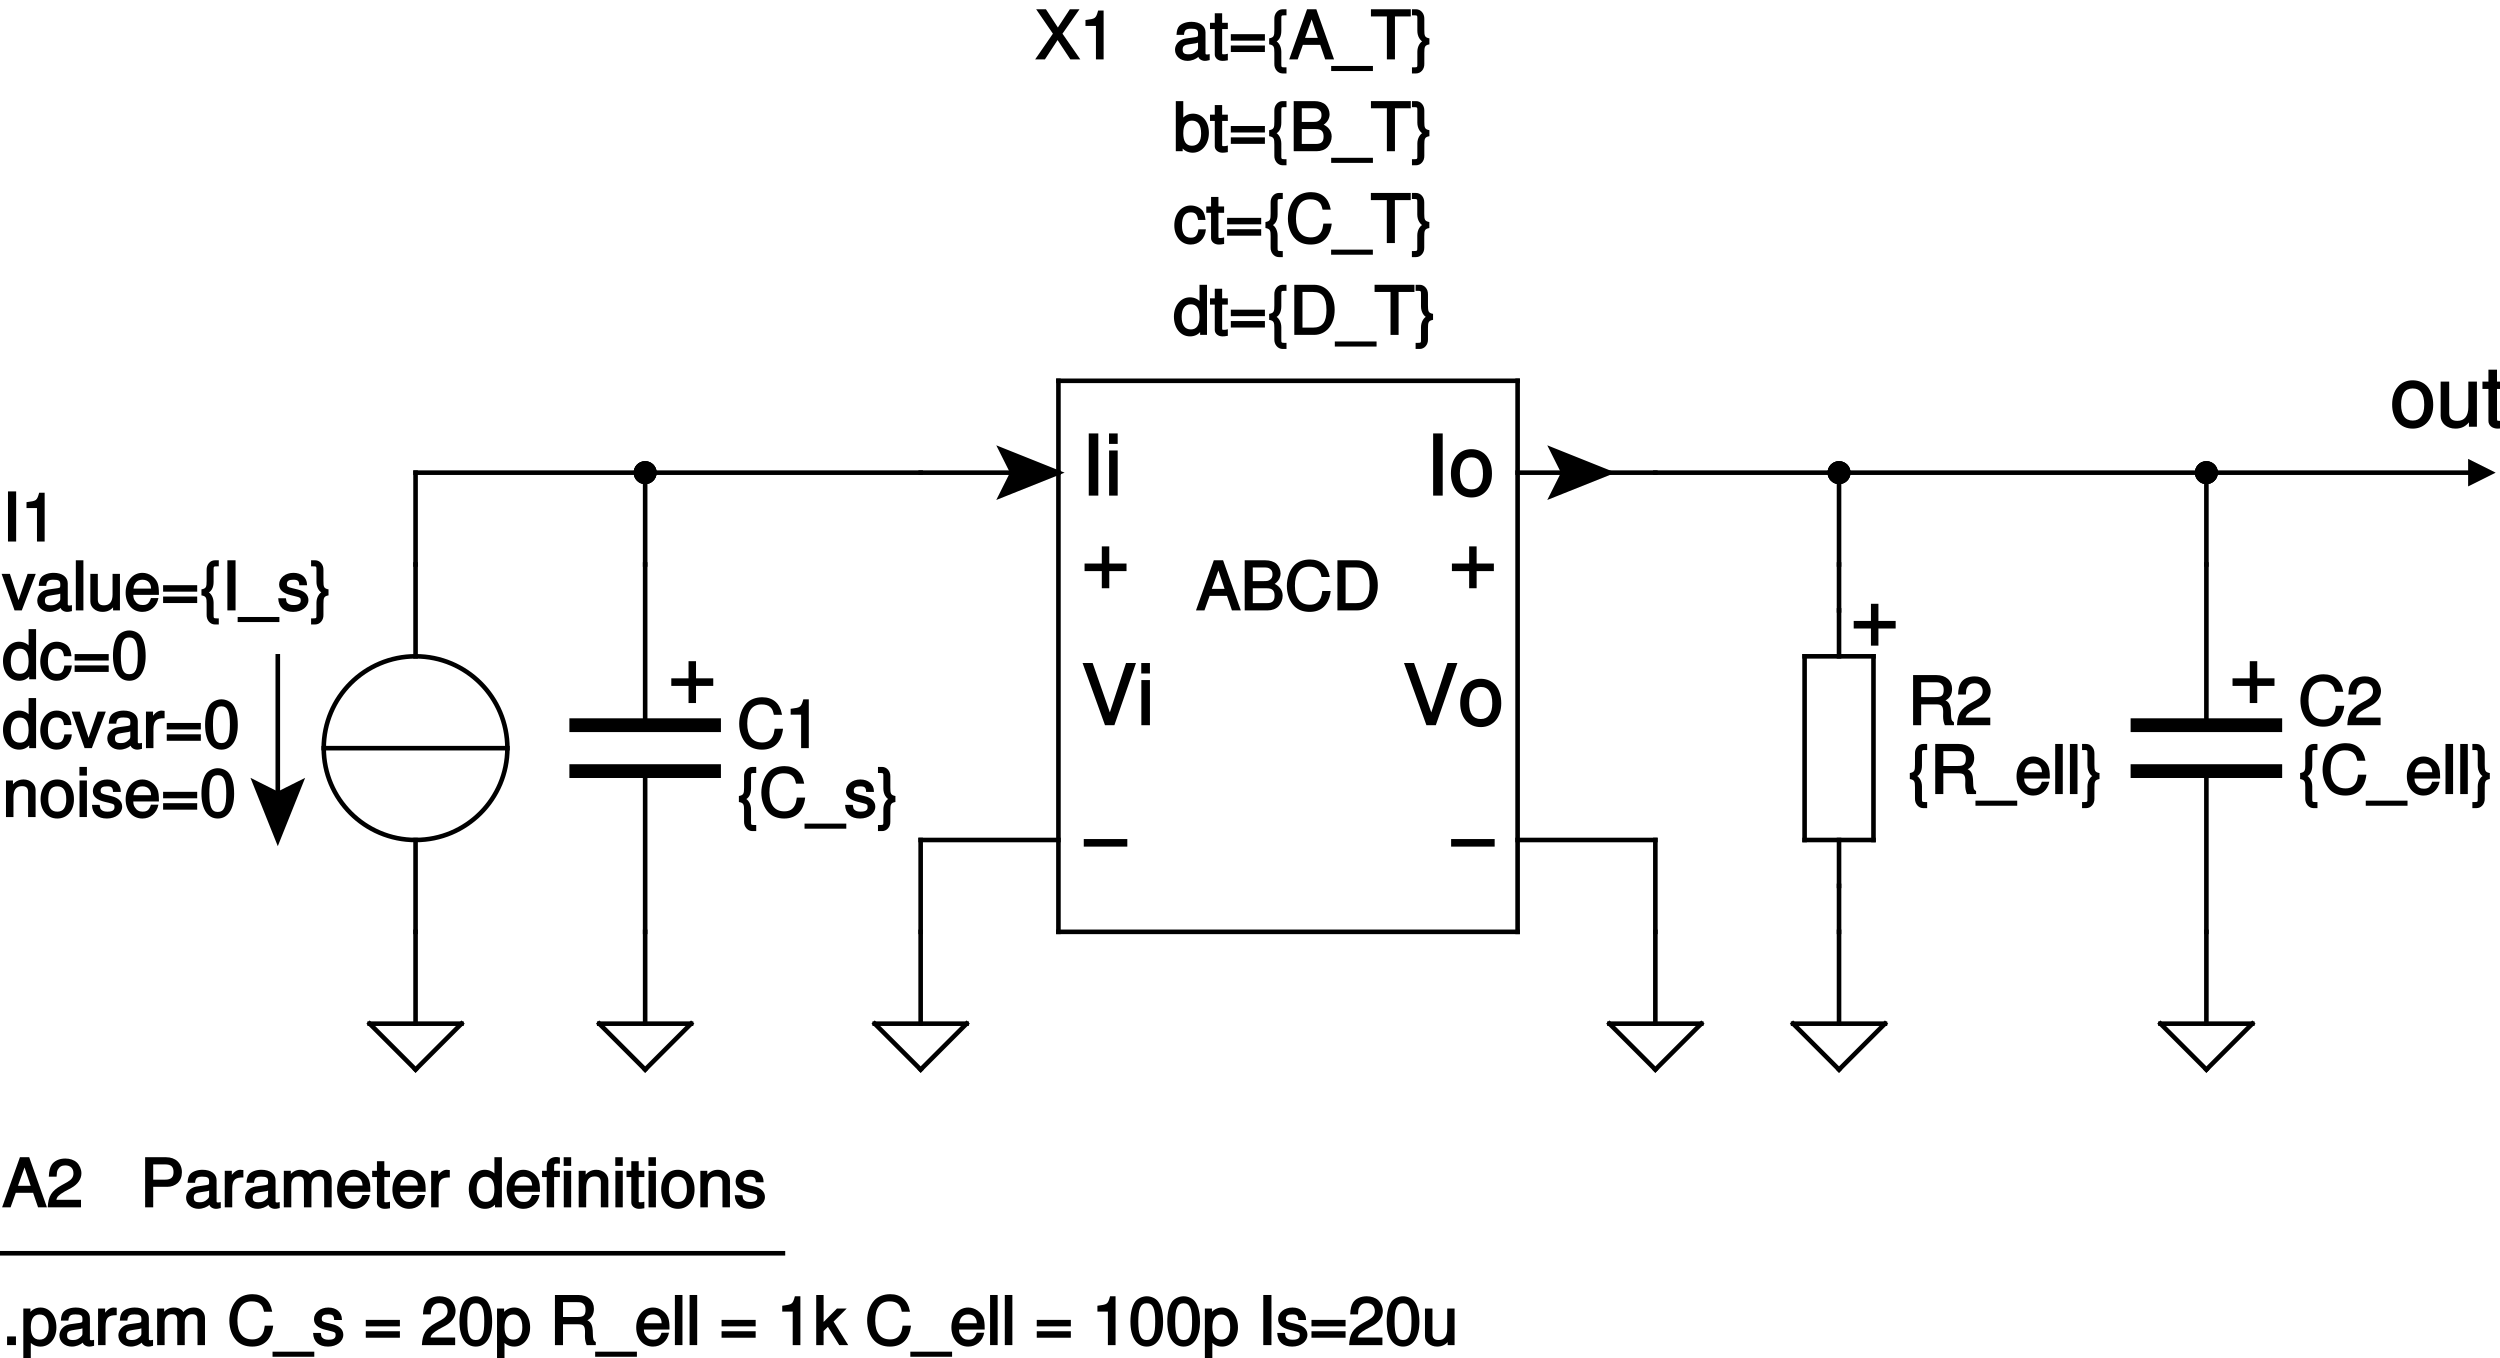 <?xml version="1.0" encoding="UTF-8"?>
<svg xmlns="http://www.w3.org/2000/svg" xmlns:xlink="http://www.w3.org/1999/xlink" width="392pt" height="213pt" viewBox="0 0 392 213" version="1.1">
<defs>
<g>
<symbol overflow="visible" id="glyph0-0">
<path style="stroke:none;" d=""/>
</symbol>
<symbol overflow="visible" id="glyph0-1">
<path style="stroke:none;" d="M 6.938 -3.75 L 4.375 -3.75 L 4.375 -6.438 L 3.203 -6.438 L 3.203 -3.75 L 0.5 -3.75 L 0.5 -2.562 L 3.203 -2.562 L 3.203 0.125 L 4.375 0.125 L 4.375 -2.562 L 7.078 -2.562 L 7.078 -3.75 Z M 6.938 -3.75 "/>
</symbol>
<symbol overflow="visible" id="glyph0-2">
<path style="stroke:none;" d="M 3.531 -7.281 C 1.609 -7.281 0.328 -5.766 0.328 -3.484 C 0.328 -1.188 1.609 0.297 3.547 0.297 C 5.469 0.297 6.766 -1.203 6.766 -3.438 C 6.766 -5.797 5.516 -7.281 3.531 -7.281 Z M 3.547 -6 C 4.766 -6 5.359 -5.141 5.359 -3.438 C 5.359 -1.828 4.75 -0.969 3.547 -0.969 C 2.344 -0.969 1.734 -1.828 1.734 -3.484 C 1.734 -5.141 2.344 -6 3.547 -6 Z M 3.547 -6 "/>
</symbol>
<symbol overflow="visible" id="glyph0-3">
<path style="stroke:none;" d="M 6.391 -0.125 L 6.391 -7.078 L 5.047 -7.078 L 5.047 -3.078 C 5.047 -1.688 4.453 -0.922 3.328 -0.922 C 2.469 -0.922 2.047 -1.297 2.047 -2.125 L 2.047 -7.078 L 0.703 -7.078 L 0.703 -1.688 C 0.703 -0.562 1.688 0.297 3.016 0.297 C 4.016 0.297 4.75 -0.094 5.375 -0.984 L 5.141 -1.078 L 5.141 0 L 6.391 0 Z M 6.391 -0.125 "/>
</symbol>
<symbol overflow="visible" id="glyph0-4">
<path style="stroke:none;" d="M 3.297 -7.078 L 2.312 -7.078 L 2.312 -8.953 L 0.969 -8.953 L 0.969 -7.078 L 0.031 -7.078 L 0.031 -5.922 L 0.969 -5.922 L 0.969 -0.906 C 0.969 -0.203 1.578 0.297 2.422 0.297 C 2.703 0.297 2.938 0.266 3.438 0.188 L 3.438 -1 C 3.141 -0.938 3 -0.922 2.781 -0.922 C 2.312 -0.922 2.312 -0.906 2.312 -1.391 L 2.312 -5.922 L 3.438 -5.922 L 3.438 -7.078 Z M 3.297 -7.078 "/>
</symbol>
<symbol overflow="visible" id="glyph0-5">
<path style="stroke:none;" d="M 7.078 -3.75 L 0.375 -3.75 L 0.375 -2.562 L 7.203 -2.562 L 7.203 -3.75 Z M 7.078 -3.75 "/>
</symbol>
<symbol overflow="visible" id="glyph0-6">
<path style="stroke:none;" d="M 5.219 -0.125 L 8.562 -9.75 L 7 -9.75 L 4.328 -1.594 L 4.609 -1.594 L 1.766 -9.75 L 0.188 -9.75 L 3.703 0 L 5.172 0 Z M 5.219 -0.125 "/>
</symbol>
<symbol overflow="visible" id="glyph0-7">
<path style="stroke:none;" d="M 1.953 -7.078 L 0.734 -7.078 L 0.734 0 L 2.078 0 L 2.078 -7.078 Z M 1.953 -9.75 L 0.719 -9.75 L 0.719 -8.109 L 2.078 -8.109 L 2.078 -9.75 Z M 1.953 -9.75 "/>
</symbol>
<symbol overflow="visible" id="glyph0-8">
<path style="stroke:none;" d="M 2.516 -9.75 L 1.156 -9.75 L 1.156 0 L 2.656 0 L 2.656 -9.75 Z M 2.516 -9.75 "/>
</symbol>
<symbol overflow="visible" id="glyph1-0">
<path style="stroke:none;" d=""/>
</symbol>
<symbol overflow="visible" id="glyph1-1">
<path style="stroke:none;" d="M 7.031 -5.375 C 6.734 -7.031 5.625 -7.984 3.969 -7.984 C 2.938 -7.984 2.016 -7.625 1.453 -7 C 0.766 -6.25 0.344 -5.062 0.344 -3.844 C 0.344 -2.594 0.766 -1.422 1.484 -0.688 C 2.078 -0.078 2.938 0.234 3.922 0.234 C 5.781 0.234 6.969 -0.891 7.219 -3.047 L 5.906 -3.047 C 5.812 -2.391 5.75 -2.141 5.594 -1.828 C 5.281 -1.203 4.75 -0.891 3.938 -0.891 C 2.422 -0.891 1.609 -1.953 1.609 -3.844 C 1.609 -5.797 2.375 -6.859 3.844 -6.859 C 4.469 -6.859 4.922 -6.719 5.234 -6.422 C 5.516 -6.156 5.625 -5.938 5.781 -5.234 L 7.062 -5.234 Z M 7.031 -5.375 "/>
</symbol>
<symbol overflow="visible" id="glyph1-2">
<path style="stroke:none;" d="M 2.547 -5.391 L 2.547 0 L 3.75 0 L 3.75 -7.656 L 2.891 -7.656 C 2.531 -6.391 2.484 -6.375 0.906 -6.172 L 0.906 -5.25 L 2.547 -5.25 Z M 2.547 -5.391 "/>
</symbol>
<symbol overflow="visible" id="glyph1-3">
<path style="stroke:none;" d="M 2.875 -7.859 L 2.391 -7.859 C 1.672 -7.859 1.078 -7.188 1.109 -6.344 L 1.109 -4.625 C 1.109 -3.688 1.047 -3.438 0.297 -3.297 L 0.297 -2.359 C 1.047 -2.219 1.109 -1.969 1.109 -1.047 L 1.109 0.688 C 1.078 1.531 1.672 2.203 2.391 2.203 L 3.016 2.203 L 3.016 1.25 L 2.719 1.25 C 2.203 1.234 2.203 1.234 2.203 0.703 L 2.203 -1.188 C 2.203 -2.047 1.766 -2.75 1.203 -2.969 L 1.203 -2.688 C 1.812 -2.906 2.203 -3.531 2.203 -4.469 L 2.203 -6.344 C 2.203 -6.891 2.203 -6.906 2.719 -6.906 L 3.016 -6.906 L 3.016 -7.859 Z M 2.875 -7.859 "/>
</symbol>
<symbol overflow="visible" id="glyph1-4">
<path style="stroke:none;" d="M 6.016 1.031 L -0.391 1.031 L -0.391 1.828 L 6.156 1.828 L 6.156 1.031 Z M 6.016 1.031 "/>
</symbol>
<symbol overflow="visible" id="glyph1-5">
<path style="stroke:none;" d="M 4.703 -4.062 C 4.688 -5.141 3.844 -5.891 2.578 -5.891 C 1.312 -5.891 0.328 -5.094 0.328 -4.078 C 0.328 -3.219 0.922 -2.688 2.219 -2.375 L 3.031 -2.172 C 3.625 -2.031 3.719 -1.953 3.719 -1.562 C 3.719 -1.047 3.359 -0.844 2.609 -0.844 C 2.141 -0.844 1.844 -0.938 1.625 -1.172 C 1.484 -1.328 1.469 -1.375 1.391 -1.906 L 0.188 -1.906 C 0.234 -0.5 1.109 0.234 2.531 0.234 C 3.906 0.234 4.922 -0.578 4.922 -1.625 C 4.922 -2.438 4.312 -3.031 3.234 -3.281 L 2.406 -3.484 C 1.703 -3.656 1.547 -3.734 1.547 -4.125 C 1.547 -4.625 1.844 -4.812 2.547 -4.812 C 3.25 -4.812 3.469 -4.641 3.484 -3.938 L 4.703 -3.938 Z M 4.703 -4.062 "/>
</symbol>
<symbol overflow="visible" id="glyph1-6">
<path style="stroke:none;" d="M 0.297 2.203 L 0.797 2.203 C 1.516 2.203 2.109 1.547 2.078 0.703 L 2.078 -1.031 C 2.078 -1.953 2.141 -2.219 2.875 -2.359 L 2.875 -3.297 C 2.141 -3.438 2.078 -3.688 2.078 -4.625 L 2.078 -6.344 C 2.109 -7.188 1.516 -7.859 0.797 -7.859 L 0.141 -7.859 L 0.141 -6.906 L 0.469 -6.906 C 0.984 -6.906 0.984 -6.891 0.984 -6.344 L 0.984 -4.469 C 0.984 -3.594 1.438 -2.906 1.984 -2.688 L 1.984 -2.969 C 1.438 -2.75 0.984 -2.062 0.984 -1.203 L 0.984 0.703 C 0.984 1.234 1 1.234 0.469 1.25 L 0.141 1.25 L 0.141 2.203 Z M 0.297 2.203 "/>
</symbol>
<symbol overflow="visible" id="glyph1-7">
<path style="stroke:none;" d="M 5.266 -1.188 L 1.547 -1.188 C 1.625 -1.641 1.922 -1.938 2.812 -2.469 L 3.859 -3.031 C 4.891 -3.594 5.469 -4.438 5.469 -5.344 C 5.469 -5.969 5.172 -6.641 4.734 -7.047 C 4.297 -7.438 3.656 -7.656 2.953 -7.656 C 2.016 -7.656 1.203 -7.297 0.797 -6.656 C 0.547 -6.266 0.391 -5.719 0.359 -4.812 L 1.578 -4.812 C 1.609 -5.453 1.641 -5.656 1.766 -5.906 C 2 -6.344 2.375 -6.578 2.922 -6.578 C 3.75 -6.578 4.219 -6.125 4.219 -5.328 C 4.219 -4.75 3.922 -4.344 3.266 -3.969 L 2.312 -3.438 C 0.766 -2.562 0.281 -1.766 0.188 0 L 5.406 0 L 5.406 -1.188 Z M 5.266 -1.188 "/>
</symbol>
<symbol overflow="visible" id="glyph1-8">
<path style="stroke:none;" d="M 5.484 -2.578 C 5.484 -3.406 5.422 -3.906 5.266 -4.312 C 4.906 -5.203 3.938 -5.891 2.906 -5.891 C 1.391 -5.891 0.266 -4.594 0.266 -2.781 C 0.266 -0.984 1.359 0.234 2.891 0.234 C 4.141 0.234 5.156 -0.609 5.406 -1.938 L 4.234 -1.938 C 3.953 -1.078 3.625 -0.844 2.922 -0.844 C 2.375 -0.844 2.016 -1.047 1.719 -1.516 C 1.516 -1.828 1.484 -2.031 1.469 -2.438 L 5.484 -2.438 Z M 1.484 -3.281 C 1.562 -4.281 2.031 -4.812 2.906 -4.812 C 3.781 -4.812 4.25 -4.25 4.25 -3.422 L 1.5 -3.422 Z M 1.484 -3.281 "/>
</symbol>
<symbol overflow="visible" id="glyph1-9">
<path style="stroke:none;" d="M 1.578 -7.859 L 0.547 -7.859 L 0.547 0 L 1.734 0 L 1.734 -7.859 Z M 1.578 -7.859 "/>
</symbol>
<symbol overflow="visible" id="glyph1-10">
<path style="stroke:none;" d="M 1.938 -3.266 L 4.438 -3.266 C 5.297 -3.266 5.531 -2.984 5.531 -2.062 L 5.516 -1.391 C 5.516 -0.906 5.594 -0.453 5.797 0 L 7.219 0 L 7.219 -0.453 C 6.812 -0.734 6.781 -0.891 6.75 -1.906 C 6.75 -3.156 6.406 -3.672 5.891 -3.891 C 6.531 -4.219 6.922 -4.812 6.922 -5.688 C 6.922 -7 5.969 -7.859 4.469 -7.859 L 0.812 -7.859 L 0.812 0 L 2.078 0 L 2.078 -3.266 Z M 2.078 -4.25 L 2.078 -6.734 L 4.281 -6.734 C 4.812 -6.734 5.016 -6.688 5.25 -6.484 C 5.516 -6.266 5.609 -6.016 5.609 -5.562 C 5.609 -4.656 5.312 -4.406 4.281 -4.406 L 2.078 -4.406 Z M 2.078 -4.25 "/>
</symbol>
<symbol overflow="visible" id="glyph1-11">
<path style="stroke:none;" d="M 1.922 -3.219 L 4.297 -3.219 C 4.891 -3.219 5.469 -3.438 5.875 -3.797 C 6.328 -4.219 6.562 -4.797 6.562 -5.5 C 6.562 -6.922 5.578 -7.859 4.078 -7.859 L 0.797 -7.859 L 0.797 0 L 2.062 0 L 2.062 -3.219 Z M 2.062 -4.203 L 2.062 -6.734 L 3.938 -6.734 C 4.859 -6.734 5.25 -6.375 5.25 -5.531 C 5.25 -4.703 4.859 -4.344 3.938 -4.344 L 2.062 -4.344 Z M 2.062 -4.203 "/>
</symbol>
<symbol overflow="visible" id="glyph1-12">
<path style="stroke:none;" d="M 5.562 -0.797 C 5.469 -0.766 5.438 -0.766 5.375 -0.766 C 5.078 -0.766 5.062 -0.781 5.062 -1.047 L 5.062 -4.25 C 5.062 -5.219 4.203 -5.891 2.859 -5.891 C 2.062 -5.891 1.312 -5.625 0.938 -5.219 C 0.688 -4.938 0.547 -4.531 0.516 -3.844 L 1.688 -3.844 C 1.766 -4.641 2.016 -4.812 2.828 -4.812 C 3.625 -4.812 3.891 -4.656 3.891 -4.125 L 3.891 -3.906 C 3.875 -3.531 3.844 -3.531 3.141 -3.438 C 1.922 -3.281 1.734 -3.25 1.391 -3.109 C 0.766 -2.844 0.281 -2.219 0.281 -1.516 C 0.281 -0.516 1.125 0.234 2.234 0.234 C 2.906 0.234 3.562 -0.047 3.953 -0.391 C 3.984 -0.141 4.406 0.234 4.969 0.234 C 5.156 0.234 5.281 0.219 5.719 0.109 L 5.719 -0.828 Z M 3.891 -1.859 C 3.891 -1.562 3.844 -1.484 3.594 -1.25 C 3.234 -0.922 2.922 -0.797 2.422 -0.797 C 1.734 -0.797 1.484 -0.984 1.484 -1.531 C 1.484 -2.109 1.719 -2.266 2.656 -2.391 C 3.578 -2.516 3.75 -2.562 3.891 -2.625 Z M 3.891 -1.859 "/>
</symbol>
<symbol overflow="visible" id="glyph1-13">
<path style="stroke:none;" d="M 0.562 -5.594 L 0.562 0 L 1.734 0 L 1.734 -2.969 C 1.75 -4.281 2.141 -4.719 3.484 -4.688 L 3.484 -5.844 C 3.188 -5.875 3.109 -5.891 3 -5.891 C 2.453 -5.891 1.906 -5.516 1.406 -4.703 L 1.672 -4.594 L 1.672 -5.734 L 0.562 -5.734 Z M 0.562 -5.594 "/>
</symbol>
<symbol overflow="visible" id="glyph1-14">
<path style="stroke:none;" d="M 0.578 -5.594 L 0.578 0 L 1.75 0 L 1.75 -3.562 C 1.75 -4.344 2.172 -4.844 2.875 -4.844 C 3.531 -4.844 3.734 -4.594 3.734 -3.891 L 3.734 0 L 4.906 0 L 4.906 -3.562 C 4.906 -4.344 5.344 -4.844 6.047 -4.844 C 6.688 -4.844 6.906 -4.578 6.906 -3.891 L 6.906 0 L 8.078 0 L 8.078 -4.219 C 8.078 -5.203 7.375 -5.891 6.344 -5.891 C 5.625 -5.891 5.062 -5.625 4.688 -5.172 C 4.453 -5.594 3.906 -5.891 3.203 -5.891 C 2.484 -5.891 1.875 -5.578 1.422 -4.922 L 1.672 -4.812 L 1.672 -5.734 L 0.578 -5.734 Z M 0.578 -5.594 "/>
</symbol>
<symbol overflow="visible" id="glyph1-15">
<path style="stroke:none;" d="M 2.641 -5.734 L 1.891 -5.734 L 1.891 -7.234 L 0.734 -7.234 L 0.734 -5.734 L -0.016 -5.734 L -0.016 -4.75 L 0.734 -4.75 L 0.734 -0.766 C 0.734 -0.203 1.266 0.234 1.938 0.234 C 2.172 0.234 2.359 0.219 2.781 0.141 L 2.781 -0.891 C 2.516 -0.812 2.406 -0.797 2.234 -0.797 C 1.859 -0.797 1.891 -0.766 1.891 -1.141 L 1.891 -4.75 L 2.781 -4.75 L 2.781 -5.734 Z M 2.641 -5.734 "/>
</symbol>
<symbol overflow="visible" id="glyph1-16">
<path style="stroke:none;" d=""/>
</symbol>
<symbol overflow="visible" id="glyph1-17">
<path style="stroke:none;" d="M 5.156 -7.859 L 4.125 -7.859 L 4.125 -4.906 L 4.391 -5 C 4.031 -5.562 3.344 -5.891 2.609 -5.891 C 1.203 -5.891 0.109 -4.609 0.109 -2.875 C 0.109 -1.031 1.172 0.234 2.641 0.234 C 3.391 0.234 4.016 -0.078 4.484 -0.766 L 4.219 -0.859 L 4.219 0 L 5.297 0 L 5.297 -7.859 Z M 2.75 -4.797 C 3.688 -4.797 4.125 -4.109 4.125 -2.797 C 4.125 -1.547 3.688 -0.859 2.766 -0.859 C 1.812 -0.859 1.328 -1.547 1.328 -2.812 C 1.328 -4.094 1.812 -4.797 2.75 -4.797 Z M 2.75 -4.797 "/>
</symbol>
<symbol overflow="visible" id="glyph1-18">
<path style="stroke:none;" d="M 2.688 -5.734 L 1.922 -5.734 L 1.922 -6.438 C 1.922 -6.812 1.984 -6.859 2.391 -6.859 C 2.453 -6.859 2.484 -6.859 2.828 -6.844 L 2.828 -7.812 C 2.484 -7.891 2.375 -7.891 2.203 -7.891 C 1.391 -7.891 0.766 -7.297 0.766 -6.516 L 0.766 -5.734 L 0.031 -5.734 L 0.031 -4.75 L 0.766 -4.75 L 0.766 0 L 1.922 0 L 1.922 -4.75 L 2.828 -4.75 L 2.828 -5.734 Z M 2.688 -5.734 "/>
</symbol>
<symbol overflow="visible" id="glyph1-19">
<path style="stroke:none;" d="M 1.562 -5.734 L 0.547 -5.734 L 0.547 0 L 1.703 0 L 1.703 -5.734 Z M 1.562 -7.859 L 0.531 -7.859 L 0.531 -6.5 L 1.703 -6.5 L 1.703 -7.859 Z M 1.562 -7.859 "/>
</symbol>
<symbol overflow="visible" id="glyph1-20">
<path style="stroke:none;" d="M 0.578 -5.594 L 0.578 0 L 1.75 0 L 1.75 -3.141 C 1.75 -4.25 2.188 -4.844 3.078 -4.844 C 3.766 -4.844 4.047 -4.562 4.047 -3.906 L 4.047 0 L 5.219 0 L 5.219 -4.25 C 5.219 -5.156 4.391 -5.891 3.344 -5.891 C 2.531 -5.891 1.891 -5.531 1.422 -4.781 L 1.672 -4.672 L 1.672 -5.734 L 0.578 -5.734 Z M 0.578 -5.594 "/>
</symbol>
<symbol overflow="visible" id="glyph1-21">
<path style="stroke:none;" d="M 2.828 -5.891 C 1.297 -5.891 0.219 -4.656 0.219 -2.812 C 0.219 -0.984 1.297 0.234 2.844 0.234 C 4.375 0.234 5.453 -0.984 5.453 -2.781 C 5.453 -4.672 4.406 -5.891 2.828 -5.891 Z M 2.844 -4.812 C 3.812 -4.812 4.25 -4.141 4.25 -2.781 C 4.25 -1.5 3.797 -0.844 2.844 -0.844 C 1.875 -0.844 1.422 -1.5 1.422 -2.812 C 1.422 -4.141 1.875 -4.812 2.844 -4.812 Z M 2.844 -4.812 "/>
</symbol>
<symbol overflow="visible" id="glyph1-22">
<path style="stroke:none;" d="M 4.781 -2.422 L 5.609 0 L 7 0 L 4.219 -7.859 L 2.766 -7.859 L -0.031 0 L 1.297 0 L 2.109 -2.281 L 4.828 -2.281 Z M 4.656 -3.375 L 2.453 -3.375 L 3.641 -6.688 L 3.344 -6.688 L 4.453 -3.375 Z M 4.656 -3.375 "/>
</symbol>
<symbol overflow="visible" id="glyph1-23">
<path style="stroke:none;" d="M 1.984 -1.359 L 0.75 -1.359 L 0.75 0 L 2.141 0 L 2.141 -1.359 Z M 1.984 -1.359 "/>
</symbol>
<symbol overflow="visible" id="glyph1-24">
<path style="stroke:none;" d="M 0.562 2.266 L 1.578 2.266 L 1.578 -0.703 L 1.328 -0.609 C 1.781 -0.047 2.406 0.234 3.109 0.234 C 4.531 0.234 5.594 -1.031 5.594 -2.766 C 5.594 -4.594 4.547 -5.891 3.094 -5.891 C 2.359 -5.891 1.656 -5.516 1.25 -4.875 L 1.516 -4.766 L 1.516 -5.734 L 0.406 -5.734 L 0.406 2.266 Z M 2.953 -4.797 C 3.906 -4.797 4.375 -4.094 4.375 -2.781 C 4.375 -1.547 3.906 -0.859 2.953 -0.859 C 2.031 -0.859 1.578 -1.547 1.578 -2.812 C 1.578 -4.094 2.031 -4.797 2.953 -4.797 Z M 2.953 -4.797 "/>
</symbol>
<symbol overflow="visible" id="glyph1-25">
<path style="stroke:none;" d="M 5.562 -3.953 L 0.359 -3.953 L 0.359 -2.938 L 5.703 -2.938 L 5.703 -3.953 Z M 5.562 -2.172 L 0.359 -2.172 L 0.359 -1.156 L 5.703 -1.156 L 5.703 -2.172 Z M 5.562 -2.172 "/>
</symbol>
<symbol overflow="visible" id="glyph1-26">
<path style="stroke:none;" d="M 2.859 -7.656 C 2.172 -7.656 1.438 -7.312 1.047 -6.812 C 0.578 -6.156 0.297 -5.062 0.297 -3.703 C 0.297 -1.203 1.281 0.234 2.859 0.234 C 4.422 0.234 5.422 -1.219 5.422 -3.641 C 5.422 -5.078 5.156 -6.141 4.656 -6.812 C 4.281 -7.328 3.562 -7.656 2.859 -7.656 Z M 2.859 -6.562 C 3.844 -6.562 4.188 -5.719 4.188 -3.719 C 4.188 -1.641 3.859 -0.797 2.844 -0.797 C 1.875 -0.797 1.531 -1.672 1.531 -3.688 C 1.531 -5.719 1.875 -6.562 2.859 -6.562 Z M 2.859 -6.562 "/>
</symbol>
<symbol overflow="visible" id="glyph1-27">
<path style="stroke:none;" d="M 1.469 -7.859 L 0.453 -7.859 L 0.453 0 L 1.609 0 L 1.609 -2.203 L 2.281 -2.859 L 4.062 0 L 5.469 0 L 3.172 -3.688 L 5.234 -5.734 L 3.703 -5.734 L 1.359 -3.375 L 1.609 -3.281 L 1.609 -7.859 Z M 1.469 -7.859 "/>
</symbol>
<symbol overflow="visible" id="glyph1-28">
<path style="stroke:none;" d="M 2.016 -7.859 L 0.891 -7.859 L 0.891 0 L 2.172 0 L 2.172 -7.859 Z M 2.016 -7.859 "/>
</symbol>
<symbol overflow="visible" id="glyph1-29">
<path style="stroke:none;" d="M 5.156 -0.141 L 5.156 -5.734 L 4 -5.734 L 4 -2.5 C 4 -1.391 3.562 -0.797 2.656 -0.797 C 1.984 -0.797 1.688 -1.078 1.688 -1.734 L 1.688 -5.734 L 0.516 -5.734 L 0.516 -1.391 C 0.516 -0.484 1.359 0.234 2.422 0.234 C 3.219 0.234 3.828 -0.078 4.344 -0.797 L 4.078 -0.891 L 4.078 0 L 5.156 0 Z M 5.156 -0.141 "/>
</symbol>
<symbol overflow="visible" id="glyph1-30">
<path style="stroke:none;" d="M 0.828 0 L 4.25 0 C 4.969 0 5.594 -0.234 6 -0.672 C 6.375 -1.078 6.625 -1.703 6.625 -2.297 C 6.625 -3.219 6.062 -3.906 5.094 -4.281 L 5.094 -4 C 5.797 -4.328 6.297 -5.016 6.297 -5.797 C 6.297 -6.359 6.047 -6.938 5.656 -7.297 C 5.25 -7.656 4.625 -7.859 3.906 -7.859 L 0.672 -7.859 L 0.672 0 Z M 1.938 -4.453 L 1.938 -6.734 L 3.656 -6.734 C 4.203 -6.734 4.391 -6.703 4.656 -6.5 C 4.922 -6.297 5.031 -6.078 5.031 -5.656 C 5.031 -5.25 4.922 -5.031 4.656 -4.828 C 4.391 -4.625 4.203 -4.594 3.656 -4.594 L 1.938 -4.594 Z M 1.938 -0.984 L 1.938 -3.469 L 4.156 -3.469 C 5 -3.469 5.359 -3.109 5.359 -2.297 C 5.359 -1.484 5 -1.141 4.156 -1.141 L 1.938 -1.141 Z M 1.938 -0.984 "/>
</symbol>
<symbol overflow="visible" id="glyph1-31">
<path style="stroke:none;" d="M 0.922 0 L 3.844 0 C 5.766 0 7.094 -1.578 7.094 -3.938 C 7.094 -6.281 5.781 -7.859 3.844 -7.859 L 0.766 -7.859 L 0.766 0 Z M 2.047 -0.984 L 2.047 -6.734 L 3.688 -6.734 C 5.188 -6.734 5.812 -5.859 5.812 -3.922 C 5.812 -2 5.188 -1.141 3.688 -1.141 L 2.047 -1.141 Z M 2.047 -0.984 "/>
</symbol>
<symbol overflow="visible" id="glyph1-32">
<path style="stroke:none;" d="M 4.172 -3.938 L 6.906 -7.859 L 5.391 -7.859 L 3.516 -5 L 1.641 -7.859 L 0.109 -7.859 L 2.734 -4.031 L -0.047 0 L 1.484 0 L 3.469 -3.031 L 5.469 0 L 7.031 0 L 4.234 -4.031 Z M 4.172 -3.938 "/>
</symbol>
<symbol overflow="visible" id="glyph1-33">
<path style="stroke:none;" d="M 3.688 -6.734 L 6.312 -6.734 L 6.312 -7.859 L 0.062 -7.859 L 0.062 -6.734 L 2.562 -6.734 L 2.562 0 L 3.828 0 L 3.828 -6.734 Z M 3.688 -6.734 "/>
</symbol>
<symbol overflow="visible" id="glyph1-34">
<path style="stroke:none;" d="M 0.406 -7.719 L 0.406 0 L 1.484 0 L 1.484 -0.828 L 1.234 -0.734 C 1.641 -0.109 2.312 0.234 3.062 0.234 C 4.5 0.234 5.594 -1.078 5.594 -2.875 C 5.594 -4.656 4.562 -5.891 3.109 -5.891 C 2.359 -5.891 1.719 -5.562 1.312 -4.953 L 1.578 -4.844 L 1.578 -7.859 L 0.406 -7.859 Z M 2.938 -4.797 C 3.906 -4.797 4.375 -4.094 4.375 -2.781 C 4.375 -1.547 3.891 -0.859 2.938 -0.859 C 2.016 -0.859 1.578 -1.547 1.578 -2.812 C 1.578 -4.094 2.016 -4.797 2.938 -4.797 Z M 2.938 -4.797 "/>
</symbol>
<symbol overflow="visible" id="glyph1-35">
<path style="stroke:none;" d="M 5.047 -3.75 C 5 -4.281 4.844 -4.734 4.641 -5.031 C 4.266 -5.547 3.5 -5.891 2.75 -5.891 C 1.266 -5.891 0.172 -4.578 0.172 -2.766 C 0.172 -1.016 1.266 0.234 2.734 0.234 C 4.031 0.234 5 -0.672 5.125 -2.156 L 3.953 -2.156 C 3.781 -1.141 3.5 -0.844 2.75 -0.844 C 1.797 -0.844 1.375 -1.484 1.375 -2.766 C 1.375 -4.125 1.797 -4.812 2.734 -4.812 C 3.469 -4.812 3.766 -4.516 3.891 -3.625 L 5.062 -3.625 Z M 5.047 -3.75 "/>
</symbol>
<symbol overflow="visible" id="glyph1-36">
<path style="stroke:none;" d="M 3.109 -0.141 L 5.25 -5.734 L 3.969 -5.734 L 2.391 -1.172 L 2.688 -1.172 L 1.188 -5.734 L -0.109 -5.734 L 1.922 0 L 3.062 0 Z M 3.109 -0.141 "/>
</symbol>
</g>
</defs>
<g id="surface1">
<path style="fill:none;stroke-width:12;stroke-linecap:square;stroke-linejoin:miter;stroke:rgb(0%,0%,0%);stroke-opacity:1;stroke-miterlimit:10;" d="M 1686.003 1534.831 L 1686.003 1114.779 " transform="matrix(0.06,0,0,-0.06,0,213)"/>
<path style="fill:none;stroke-width:12;stroke-linecap:square;stroke-linejoin:miter;stroke:rgb(0%,0%,0%);stroke-opacity:1;stroke-miterlimit:10;" d="M 1686.003 1654.818 L 1686.003 2074.805 " transform="matrix(0.06,0,0,-0.06,0,213)"/>
<path style="fill:none;stroke-width:36;stroke-linecap:square;stroke-linejoin:miter;stroke:rgb(0%,0%,0%);stroke-opacity:1;stroke-miterlimit:10;" d="M 1866.016 1534.831 L 1505.99 1534.831 " transform="matrix(0.06,0,0,-0.06,0,213)"/>
<g style="fill:rgb(0%,0%,0%);fill-opacity:1;">
  <use xlink:href="#glyph0-1" x="104.76" y="110.112"/>
</g>
<path style="fill:none;stroke-width:36;stroke-linecap:square;stroke-linejoin:miter;stroke:rgb(0%,0%,0%);stroke-opacity:1;stroke-miterlimit:10;" d="M 1866.016 1654.818 L 1505.99 1654.818 " transform="matrix(0.06,0,0,-0.06,0,213)"/>
<g style="fill:rgb(0%,0%,0%);fill-opacity:1;">
  <use xlink:href="#glyph1-1" x="115.56" y="117.312"/>
  <use xlink:href="#glyph1-2" x="123.069" y="117.312"/>
</g>
<g style="fill:rgb(0%,0%,0%);fill-opacity:1;">
  <use xlink:href="#glyph1-3" x="115.56" y="128.112"/>
  <use xlink:href="#glyph1-1" x="119.034" y="128.112"/>
  <use xlink:href="#glyph1-4" x="126.543" y="128.112"/>
  <use xlink:href="#glyph1-5" x="132.325" y="128.112"/>
  <use xlink:href="#glyph1-6" x="137.525" y="128.112"/>
</g>
<path style="fill:none;stroke-width:12;stroke-linecap:square;stroke-linejoin:miter;stroke:rgb(0%,0%,0%);stroke-opacity:1;stroke-miterlimit:10;" d="M 6486.003 2314.779 L 4325.977 2314.779 " transform="matrix(0.06,0,0,-0.06,0,213)"/>
<g style="fill:rgb(0%,0%,0%);fill-opacity:1;">
  <use xlink:href="#glyph0-2" x="374.761" y="66.912"/>
  <use xlink:href="#glyph0-3" x="381.989" y="66.912"/>
  <use xlink:href="#glyph0-4" x="389.217" y="66.912"/>
</g>
<path style="fill:none;stroke-width:12;stroke-linecap:square;stroke-linejoin:miter;stroke:rgb(0%,0%,0%);stroke-opacity:1;stroke-miterlimit:10;" d="M 4325.977 1114.779 L 4325.977 1354.818 " transform="matrix(0.06,0,0,-0.06,0,213)"/>
<path style="fill:none;stroke-width:12;stroke-linecap:square;stroke-linejoin:miter;stroke:rgb(0%,0%,0%);stroke-opacity:1;stroke-miterlimit:10;" d="M 5766.016 1534.831 L 5766.016 1114.779 " transform="matrix(0.06,0,0,-0.06,0,213)"/>
<path style="fill:none;stroke-width:12;stroke-linecap:square;stroke-linejoin:miter;stroke:rgb(0%,0%,0%);stroke-opacity:1;stroke-miterlimit:10;" d="M 5766.016 1654.818 L 5766.016 2074.805 " transform="matrix(0.06,0,0,-0.06,0,213)"/>
<path style="fill:none;stroke-width:36;stroke-linecap:square;stroke-linejoin:miter;stroke:rgb(0%,0%,0%);stroke-opacity:1;stroke-miterlimit:10;" d="M 5946.029 1534.831 L 5586.003 1534.831 " transform="matrix(0.06,0,0,-0.06,0,213)"/>
<g style="fill:rgb(0%,0%,0%);fill-opacity:1;">
  <use xlink:href="#glyph0-1" x="349.561" y="110.112"/>
</g>
<path style="fill:none;stroke-width:36;stroke-linecap:square;stroke-linejoin:miter;stroke:rgb(0%,0%,0%);stroke-opacity:1;stroke-miterlimit:10;" d="M 5946.029 1654.818 L 5586.003 1654.818 " transform="matrix(0.06,0,0,-0.06,0,213)"/>
<g style="fill:rgb(0%,0%,0%);fill-opacity:1;">
  <use xlink:href="#glyph1-1" x="360.361" y="113.712"/>
  <use xlink:href="#glyph1-7" x="367.87" y="113.712"/>
</g>
<g style="fill:rgb(0%,0%,0%);fill-opacity:1;">
  <use xlink:href="#glyph1-3" x="360.361" y="124.512"/>
  <use xlink:href="#glyph1-1" x="363.834" y="124.512"/>
  <use xlink:href="#glyph1-4" x="371.343" y="124.512"/>
  <use xlink:href="#glyph1-8" x="377.126" y="124.512"/>
  <use xlink:href="#glyph1-9" x="382.908" y="124.512"/>
  <use xlink:href="#glyph1-9" x="385.217" y="124.512"/>
  <use xlink:href="#glyph1-6" x="387.526" y="124.512"/>
</g>
<path style="fill:none;stroke-width:12;stroke-linecap:square;stroke-linejoin:miter;stroke:rgb(0%,0%,0%);stroke-opacity:1;stroke-miterlimit:10;" d="M 5766.016 874.805 L 5766.016 1114.779 " transform="matrix(0.06,0,0,-0.06,0,213)"/>
<path style="fill:none;stroke-width:12;stroke-linecap:square;stroke-linejoin:miter;stroke:rgb(0%,0%,0%);stroke-opacity:1;stroke-miterlimit:10;" d="M 5886.003 874.805 L 5646.029 874.805 " transform="matrix(0.06,0,0,-0.06,0,213)"/>
<path style="fill:none;stroke-width:12;stroke-linecap:square;stroke-linejoin:miter;stroke:rgb(0%,0%,0%);stroke-opacity:1;stroke-miterlimit:10;" d="M 5886.003 874.805 L 5766.016 754.818 " transform="matrix(0.06,0,0,-0.06,0,213)"/>
<path style="fill:none;stroke-width:12;stroke-linecap:square;stroke-linejoin:miter;stroke:rgb(0%,0%,0%);stroke-opacity:1;stroke-miterlimit:10;" d="M 5646.029 874.805 L 5766.016 754.818 " transform="matrix(0.06,0,0,-0.06,0,213)"/>
<path style="fill:none;stroke-width:12;stroke-linecap:square;stroke-linejoin:miter;stroke:rgb(0%,0%,0%);stroke-opacity:1;stroke-miterlimit:10;" d="M 4805.99 874.805 L 4805.99 1114.779 " transform="matrix(0.06,0,0,-0.06,0,213)"/>
<path style="fill:none;stroke-width:12;stroke-linecap:square;stroke-linejoin:miter;stroke:rgb(0%,0%,0%);stroke-opacity:1;stroke-miterlimit:10;" d="M 4925.977 874.805 L 4686.003 874.805 " transform="matrix(0.06,0,0,-0.06,0,213)"/>
<path style="fill:none;stroke-width:12;stroke-linecap:square;stroke-linejoin:miter;stroke:rgb(0%,0%,0%);stroke-opacity:1;stroke-miterlimit:10;" d="M 4925.977 874.805 L 4805.99 754.818 " transform="matrix(0.06,0,0,-0.06,0,213)"/>
<path style="fill:none;stroke-width:12;stroke-linecap:square;stroke-linejoin:miter;stroke:rgb(0%,0%,0%);stroke-opacity:1;stroke-miterlimit:10;" d="M 4686.003 874.805 L 4805.99 754.818 " transform="matrix(0.06,0,0,-0.06,0,213)"/>
<path style="fill:none;stroke-width:12;stroke-linecap:square;stroke-linejoin:miter;stroke:rgb(0%,0%,0%);stroke-opacity:1;stroke-miterlimit:10;" d="M 1086.003 874.805 L 1086.003 1114.779 " transform="matrix(0.06,0,0,-0.06,0,213)"/>
<path style="fill:none;stroke-width:12;stroke-linecap:square;stroke-linejoin:miter;stroke:rgb(0%,0%,0%);stroke-opacity:1;stroke-miterlimit:10;" d="M 1205.99 874.805 L 966.016 874.805 " transform="matrix(0.06,0,0,-0.06,0,213)"/>
<path style="fill:none;stroke-width:12;stroke-linecap:square;stroke-linejoin:miter;stroke:rgb(0%,0%,0%);stroke-opacity:1;stroke-miterlimit:10;" d="M 1205.99 874.805 L 1086.003 754.818 " transform="matrix(0.06,0,0,-0.06,0,213)"/>
<path style="fill:none;stroke-width:12;stroke-linecap:square;stroke-linejoin:miter;stroke:rgb(0%,0%,0%);stroke-opacity:1;stroke-miterlimit:10;" d="M 966.016 874.805 L 1086.003 754.818 " transform="matrix(0.06,0,0,-0.06,0,213)"/>
<path style="fill:none;stroke-width:12;stroke-linecap:square;stroke-linejoin:miter;stroke:rgb(0%,0%,0%);stroke-opacity:1;stroke-miterlimit:10;" d="M 4805.99 1234.831 L 4805.99 1114.779 " transform="matrix(0.06,0,0,-0.06,0,213)"/>
<path style="fill:none;stroke-width:12;stroke-linecap:square;stroke-linejoin:miter;stroke:rgb(0%,0%,0%);stroke-opacity:1;stroke-miterlimit:10;" d="M 4805.99 1954.818 L 4805.99 2074.805 " transform="matrix(0.06,0,0,-0.06,0,213)"/>
<path style="fill:none;stroke-width:12;stroke-linecap:square;stroke-linejoin:miter;stroke:rgb(0%,0%,0%);stroke-opacity:1;stroke-miterlimit:10;" d="M 4896.029 1354.818 L 4716.016 1354.818 " transform="matrix(0.06,0,0,-0.06,0,213)"/>
<path style="fill:none;stroke-width:12;stroke-linecap:square;stroke-linejoin:miter;stroke:rgb(0%,0%,0%);stroke-opacity:1;stroke-miterlimit:10;" d="M 4896.029 1834.831 L 4896.029 1354.818 " transform="matrix(0.06,0,0,-0.06,0,213)"/>
<path style="fill:none;stroke-width:12;stroke-linecap:square;stroke-linejoin:miter;stroke:rgb(0%,0%,0%);stroke-opacity:1;stroke-miterlimit:10;" d="M 4716.016 1834.831 L 4896.029 1834.831 " transform="matrix(0.06,0,0,-0.06,0,213)"/>
<path style="fill:none;stroke-width:12;stroke-linecap:square;stroke-linejoin:miter;stroke:rgb(0%,0%,0%);stroke-opacity:1;stroke-miterlimit:10;" d="M 4716.016 1354.818 L 4716.016 1834.831 " transform="matrix(0.06,0,0,-0.06,0,213)"/>
<path style="fill:none;stroke-width:12;stroke-linecap:square;stroke-linejoin:miter;stroke:rgb(0%,0%,0%);stroke-opacity:1;stroke-miterlimit:10;" d="M 4805.99 1834.831 L 4805.99 1954.818 " transform="matrix(0.06,0,0,-0.06,0,213)"/>
<path style="fill:none;stroke-width:12;stroke-linecap:square;stroke-linejoin:miter;stroke:rgb(0%,0%,0%);stroke-opacity:1;stroke-miterlimit:10;" d="M 4805.99 1234.831 L 4805.99 1354.818 " transform="matrix(0.06,0,0,-0.06,0,213)"/>
<g style="fill:rgb(0%,0%,0%);fill-opacity:1;">
  <use xlink:href="#glyph0-1" x="290.161" y="101.112"/>
</g>
<g style="fill:rgb(0%,0%,0%);fill-opacity:1;">
  <use xlink:href="#glyph1-3" x="299.161" y="124.512"/>
  <use xlink:href="#glyph1-10" x="302.634" y="124.512"/>
  <use xlink:href="#glyph1-4" x="310.143" y="124.512"/>
  <use xlink:href="#glyph1-8" x="315.925" y="124.512"/>
  <use xlink:href="#glyph1-9" x="321.708" y="124.512"/>
  <use xlink:href="#glyph1-9" x="324.017" y="124.512"/>
  <use xlink:href="#glyph1-6" x="326.325" y="124.512"/>
</g>
<g style="fill:rgb(0%,0%,0%);fill-opacity:1;">
  <use xlink:href="#glyph1-10" x="299.161" y="113.712"/>
  <use xlink:href="#glyph1-7" x="306.669" y="113.712"/>
</g>
<g style="fill:rgb(0%,0%,0%);fill-opacity:1;">
  <use xlink:href="#glyph1-11" x="21.96" y="189.312"/>
  <use xlink:href="#glyph1-12" x="28.897" y="189.312"/>
  <use xlink:href="#glyph1-13" x="34.679" y="189.312"/>
  <use xlink:href="#glyph1-12" x="38.142" y="189.312"/>
  <use xlink:href="#glyph1-14" x="43.925" y="189.312"/>
  <use xlink:href="#glyph1-8" x="52.588" y="189.312"/>
  <use xlink:href="#glyph1-15" x="58.371" y="189.312"/>
  <use xlink:href="#glyph1-8" x="61.262" y="189.312"/>
  <use xlink:href="#glyph1-13" x="67.044" y="189.312"/>
  <use xlink:href="#glyph1-16" x="70.507" y="189.312"/>
  <use xlink:href="#glyph1-17" x="73.399" y="189.312"/>
  <use xlink:href="#glyph1-8" x="79.181" y="189.312"/>
  <use xlink:href="#glyph1-18" x="84.963" y="189.312"/>
  <use xlink:href="#glyph1-19" x="87.855" y="189.312"/>
  <use xlink:href="#glyph1-20" x="90.163" y="189.312"/>
  <use xlink:href="#glyph1-19" x="95.946" y="189.312"/>
  <use xlink:href="#glyph1-15" x="98.255" y="189.312"/>
  <use xlink:href="#glyph1-19" x="101.146" y="189.312"/>
  <use xlink:href="#glyph1-21" x="103.455" y="189.312"/>
  <use xlink:href="#glyph1-20" x="109.237" y="189.312"/>
  <use xlink:href="#glyph1-5" x="115.019" y="189.312"/>
</g>
<path style="fill:none;stroke-width:12;stroke-linecap:square;stroke-linejoin:miter;stroke:rgb(0%,0%,0%);stroke-opacity:1;stroke-miterlimit:10;" d="M 2046.029 274.805 L 5.99 274.805 " transform="matrix(0.06,0,0,-0.06,0,213)"/>
<g style="fill:rgb(0%,0%,0%);fill-opacity:1;">
  <use xlink:href="#glyph1-22" x="0.36" y="189.312"/>
  <use xlink:href="#glyph1-7" x="7.297" y="189.312"/>
</g>
<g style="fill:rgb(0%,0%,0%);fill-opacity:1;">
  <use xlink:href="#glyph1-23" x="0.36" y="210.912"/>
  <use xlink:href="#glyph1-24" x="3.251" y="210.912"/>
  <use xlink:href="#glyph1-12" x="9.034" y="210.912"/>
  <use xlink:href="#glyph1-13" x="14.816" y="210.912"/>
  <use xlink:href="#glyph1-12" x="18.279" y="210.912"/>
  <use xlink:href="#glyph1-14" x="24.062" y="210.912"/>
  <use xlink:href="#glyph1-16" x="32.725" y="210.912"/>
  <use xlink:href="#glyph1-1" x="35.616" y="210.912"/>
  <use xlink:href="#glyph1-4" x="43.125" y="210.912"/>
  <use xlink:href="#glyph1-5" x="48.907" y="210.912"/>
  <use xlink:href="#glyph1-16" x="54.107" y="210.912"/>
  <use xlink:href="#glyph1-25" x="56.999" y="210.912"/>
  <use xlink:href="#glyph1-16" x="63.072" y="210.912"/>
  <use xlink:href="#glyph1-7" x="65.963" y="210.912"/>
  <use xlink:href="#glyph1-26" x="71.746" y="210.912"/>
  <use xlink:href="#glyph1-24" x="77.528" y="210.912"/>
  <use xlink:href="#glyph1-16" x="83.311" y="210.912"/>
  <use xlink:href="#glyph1-10" x="86.202" y="210.912"/>
  <use xlink:href="#glyph1-4" x="93.711" y="210.912"/>
  <use xlink:href="#glyph1-8" x="99.493" y="210.912"/>
  <use xlink:href="#glyph1-9" x="105.275" y="210.912"/>
  <use xlink:href="#glyph1-9" x="107.584" y="210.912"/>
  <use xlink:href="#glyph1-16" x="109.893" y="210.912"/>
  <use xlink:href="#glyph1-25" x="112.784" y="210.912"/>
  <use xlink:href="#glyph1-16" x="118.858" y="210.912"/>
  <use xlink:href="#glyph1-2" x="121.749" y="210.912"/>
  <use xlink:href="#glyph1-27" x="127.531" y="210.912"/>
  <use xlink:href="#glyph1-16" x="132.731" y="210.912"/>
  <use xlink:href="#glyph1-1" x="135.623" y="210.912"/>
  <use xlink:href="#glyph1-4" x="143.131" y="210.912"/>
  <use xlink:href="#glyph1-8" x="148.914" y="210.912"/>
  <use xlink:href="#glyph1-9" x="154.696" y="210.912"/>
  <use xlink:href="#glyph1-9" x="157.005" y="210.912"/>
  <use xlink:href="#glyph1-16" x="159.314" y="210.912"/>
  <use xlink:href="#glyph1-25" x="162.205" y="210.912"/>
  <use xlink:href="#glyph1-16" x="168.279" y="210.912"/>
  <use xlink:href="#glyph1-2" x="171.17" y="210.912"/>
  <use xlink:href="#glyph1-26" x="176.952" y="210.912"/>
  <use xlink:href="#glyph1-26" x="182.735" y="210.912"/>
  <use xlink:href="#glyph1-24" x="188.517" y="210.912"/>
  <use xlink:href="#glyph1-16" x="194.3" y="210.912"/>
  <use xlink:href="#glyph1-28" x="197.191" y="210.912"/>
  <use xlink:href="#glyph1-5" x="200.082" y="210.912"/>
  <use xlink:href="#glyph1-25" x="205.282" y="210.912"/>
  <use xlink:href="#glyph1-7" x="211.356" y="210.912"/>
  <use xlink:href="#glyph1-26" x="217.138" y="210.912"/>
  <use xlink:href="#glyph1-29" x="222.92" y="210.912"/>
</g>
<path style="fill:none;stroke-width:12;stroke-linecap:square;stroke-linejoin:miter;stroke:rgb(0%,0%,0%);stroke-opacity:1;stroke-miterlimit:10;" d="M 2405.99 874.805 L 2405.99 1114.779 " transform="matrix(0.06,0,0,-0.06,0,213)"/>
<path style="fill:none;stroke-width:12;stroke-linecap:square;stroke-linejoin:miter;stroke:rgb(0%,0%,0%);stroke-opacity:1;stroke-miterlimit:10;" d="M 2525.977 874.805 L 2286.003 874.805 " transform="matrix(0.06,0,0,-0.06,0,213)"/>
<path style="fill:none;stroke-width:12;stroke-linecap:square;stroke-linejoin:miter;stroke:rgb(0%,0%,0%);stroke-opacity:1;stroke-miterlimit:10;" d="M 2525.977 874.805 L 2405.99 754.818 " transform="matrix(0.06,0,0,-0.06,0,213)"/>
<path style="fill:none;stroke-width:12;stroke-linecap:square;stroke-linejoin:miter;stroke:rgb(0%,0%,0%);stroke-opacity:1;stroke-miterlimit:10;" d="M 2286.003 874.805 L 2405.99 754.818 " transform="matrix(0.06,0,0,-0.06,0,213)"/>
<path style="fill:none;stroke-width:12;stroke-linecap:square;stroke-linejoin:miter;stroke:rgb(0%,0%,0%);stroke-opacity:1;stroke-miterlimit:10;" d="M 4325.977 874.805 L 4325.977 1114.779 " transform="matrix(0.06,0,0,-0.06,0,213)"/>
<path style="fill:none;stroke-width:12;stroke-linecap:square;stroke-linejoin:miter;stroke:rgb(0%,0%,0%);stroke-opacity:1;stroke-miterlimit:10;" d="M 4446.029 874.805 L 4205.99 874.805 " transform="matrix(0.06,0,0,-0.06,0,213)"/>
<path style="fill:none;stroke-width:12;stroke-linecap:square;stroke-linejoin:miter;stroke:rgb(0%,0%,0%);stroke-opacity:1;stroke-miterlimit:10;" d="M 4446.029 874.805 L 4325.977 754.818 " transform="matrix(0.06,0,0,-0.06,0,213)"/>
<path style="fill:none;stroke-width:12;stroke-linecap:square;stroke-linejoin:miter;stroke:rgb(0%,0%,0%);stroke-opacity:1;stroke-miterlimit:10;" d="M 4205.99 874.805 L 4325.977 754.818 " transform="matrix(0.06,0,0,-0.06,0,213)"/>
<path style="fill:none;stroke-width:12;stroke-linecap:square;stroke-linejoin:miter;stroke:rgb(0%,0%,0%);stroke-opacity:1;stroke-miterlimit:10;" d="M 1686.003 874.805 L 1686.003 1114.779 " transform="matrix(0.06,0,0,-0.06,0,213)"/>
<path style="fill:none;stroke-width:12;stroke-linecap:square;stroke-linejoin:miter;stroke:rgb(0%,0%,0%);stroke-opacity:1;stroke-miterlimit:10;" d="M 1805.99 874.805 L 1566.016 874.805 " transform="matrix(0.06,0,0,-0.06,0,213)"/>
<path style="fill:none;stroke-width:12;stroke-linecap:square;stroke-linejoin:miter;stroke:rgb(0%,0%,0%);stroke-opacity:1;stroke-miterlimit:10;" d="M 1805.99 874.805 L 1686.003 754.818 " transform="matrix(0.06,0,0,-0.06,0,213)"/>
<path style="fill:none;stroke-width:12;stroke-linecap:square;stroke-linejoin:miter;stroke:rgb(0%,0%,0%);stroke-opacity:1;stroke-miterlimit:10;" d="M 1566.016 874.805 L 1686.003 754.818 " transform="matrix(0.06,0,0,-0.06,0,213)"/>
<path style="fill:none;stroke-width:12;stroke-linecap:square;stroke-linejoin:miter;stroke:rgb(0%,0%,0%);stroke-opacity:1;stroke-miterlimit:10;" d="M 2405.99 1114.779 L 2405.99 1354.818 " transform="matrix(0.06,0,0,-0.06,0,213)"/>
<path style="fill:none;stroke-width:12;stroke-linecap:square;stroke-linejoin:miter;stroke:rgb(0%,0%,0%);stroke-opacity:1;stroke-miterlimit:10;" d="M 4805.99 2314.779 L 4805.99 2074.805 " transform="matrix(0.06,0,0,-0.06,0,213)"/>
<path style="fill:none;stroke-width:12;stroke-linecap:square;stroke-linejoin:miter;stroke:rgb(0%,0%,0%);stroke-opacity:1;stroke-miterlimit:10;" d="M 5766.016 2314.779 L 5766.016 2074.805 " transform="matrix(0.06,0,0,-0.06,0,213)"/>
<path style="fill:none;stroke-width:12;stroke-linecap:square;stroke-linejoin:miter;stroke:rgb(0%,0%,0%);stroke-opacity:1;stroke-miterlimit:10;" d="M 1086.003 2314.779 L 2405.99 2314.779 " transform="matrix(0.06,0,0,-0.06,0,213)"/>
<path style="fill:none;stroke-width:12;stroke-linecap:square;stroke-linejoin:miter;stroke:rgb(0%,0%,0%);stroke-opacity:1;stroke-miterlimit:10;" d="M 1086.003 2074.805 L 1086.003 2314.779 " transform="matrix(0.06,0,0,-0.06,0,213)"/>
<path style="fill:none;stroke-width:12;stroke-linecap:square;stroke-linejoin:miter;stroke:rgb(0%,0%,0%);stroke-opacity:1;stroke-miterlimit:10;" d="M 1686.003 2314.779 L 1686.003 2074.805 " transform="matrix(0.06,0,0,-0.06,0,213)"/>
<path style="fill:none;stroke-width:12;stroke-linecap:square;stroke-linejoin:miter;stroke:rgb(0%,0%,0%);stroke-opacity:1;stroke-miterlimit:10;" d="M 2766.016 1354.818 L 2405.99 1354.818 " transform="matrix(0.06,0,0,-0.06,0,213)"/>
<path style="fill:none;stroke-width:12;stroke-linecap:square;stroke-linejoin:miter;stroke:rgb(0%,0%,0%);stroke-opacity:1;stroke-miterlimit:10;" d="M 2766.016 2314.779 L 2405.99 2314.779 " transform="matrix(0.06,0,0,-0.06,0,213)"/>
<path style="fill:none;stroke-width:12;stroke-linecap:square;stroke-linejoin:miter;stroke:rgb(0%,0%,0%);stroke-opacity:1;stroke-miterlimit:10;" d="M 3966.016 1354.818 L 4325.977 1354.818 " transform="matrix(0.06,0,0,-0.06,0,213)"/>
<path style="fill:none;stroke-width:12;stroke-linecap:square;stroke-linejoin:miter;stroke:rgb(0%,0%,0%);stroke-opacity:1;stroke-miterlimit:10;" d="M 3966.016 2314.779 L 4325.977 2314.779 " transform="matrix(0.06,0,0,-0.06,0,213)"/>
<path style="fill:none;stroke-width:12;stroke-linecap:square;stroke-linejoin:miter;stroke:rgb(0%,0%,0%);stroke-opacity:1;stroke-miterlimit:10;" d="M 3966.016 1114.779 L 2766.016 1114.779 " transform="matrix(0.06,0,0,-0.06,0,213)"/>
<path style="fill:none;stroke-width:12;stroke-linecap:square;stroke-linejoin:miter;stroke:rgb(0%,0%,0%);stroke-opacity:1;stroke-miterlimit:10;" d="M 3966.016 2554.818 L 3966.016 1114.779 " transform="matrix(0.06,0,0,-0.06,0,213)"/>
<path style="fill:none;stroke-width:12;stroke-linecap:square;stroke-linejoin:miter;stroke:rgb(0%,0%,0%);stroke-opacity:1;stroke-miterlimit:10;" d="M 2766.016 2554.818 L 3966.016 2554.818 " transform="matrix(0.06,0,0,-0.06,0,213)"/>
<path style="fill:none;stroke-width:12;stroke-linecap:square;stroke-linejoin:miter;stroke:rgb(0%,0%,0%);stroke-opacity:1;stroke-miterlimit:10;" d="M 2766.016 1114.779 L 2766.016 2554.818 " transform="matrix(0.06,0,0,-0.06,0,213)"/>
<g style="fill:rgb(0%,0%,0%);fill-opacity:1;">
  <use xlink:href="#glyph0-1" x="169.56" y="92.112"/>
</g>
<g style="fill:rgb(0%,0%,0%);fill-opacity:1;">
  <use xlink:href="#glyph0-1" x="227.16" y="92.112"/>
</g>
<g style="fill:rgb(0%,0%,0%);fill-opacity:1;">
  <use xlink:href="#glyph0-5" x="169.56" y="135.312"/>
</g>
<g style="fill:rgb(0%,0%,0%);fill-opacity:1;">
  <use xlink:href="#glyph0-5" x="227.16" y="135.312"/>
</g>
<g style="fill:rgb(0%,0%,0%);fill-opacity:1;">
  <use xlink:href="#glyph0-6" x="169.56" y="113.712"/>
  <use xlink:href="#glyph0-7" x="178.231" y="113.712"/>
</g>
<g style="fill:rgb(0%,0%,0%);fill-opacity:1;">
  <use xlink:href="#glyph0-6" x="219.96" y="113.712"/>
  <use xlink:href="#glyph0-2" x="228.631" y="113.712"/>
</g>
<g style="fill:rgb(0%,0%,0%);fill-opacity:1;">
  <use xlink:href="#glyph0-8" x="223.56" y="77.712"/>
  <use xlink:href="#glyph0-2" x="227.174" y="77.712"/>
</g>
<g style="fill:rgb(0%,0%,0%);fill-opacity:1;">
  <use xlink:href="#glyph0-8" x="169.56" y="77.712"/>
  <use xlink:href="#glyph0-7" x="173.174" y="77.712"/>
</g>
<path style="fill:none;stroke-width:12;stroke-linecap:square;stroke-linejoin:miter;stroke:rgb(0%,0%,0%);stroke-opacity:1;stroke-miterlimit:10;" d="M 4055.99 2374.805 L 4205.99 2314.779 L 4055.99 2254.818 L 4086.003 2314.779 Z M 4055.99 2374.805 " transform="matrix(0.06,0,0,-0.06,0,213)"/>
<path style=" stroke:none;fill-rule:nonzero;fill:rgb(0%,0%,0%);fill-opacity:1;" d="M 243.359 70.512 L 252.359 74.113 L 243.359 77.711 L 245.16 74.113 "/>
<path style="fill:none;stroke-width:12;stroke-linecap:square;stroke-linejoin:miter;stroke:rgb(0%,0%,0%);stroke-opacity:1;stroke-miterlimit:10;" d="M 2616.016 2254.818 L 2766.016 2314.779 L 2616.016 2374.805 L 2646.029 2314.779 Z M 2616.016 2254.818 " transform="matrix(0.06,0,0,-0.06,0,213)"/>
<path style=" stroke:none;fill-rule:nonzero;fill:rgb(0%,0%,0%);fill-opacity:1;" d="M 156.961 77.711 L 165.961 74.113 L 156.961 70.512 L 158.762 74.113 "/>
<g style="fill:rgb(0%,0%,0%);fill-opacity:1;">
  <use xlink:href="#glyph1-22" x="187.56" y="95.712"/>
  <use xlink:href="#glyph1-30" x="194.497" y="95.712"/>
  <use xlink:href="#glyph1-1" x="201.434" y="95.712"/>
  <use xlink:href="#glyph1-31" x="208.943" y="95.712"/>
</g>
<g style="fill:rgb(0%,0%,0%);fill-opacity:1;">
  <use xlink:href="#glyph1-32" x="162.36" y="9.312"/>
  <use xlink:href="#glyph1-2" x="169.297" y="9.312"/>
</g>
<g style="fill:rgb(0%,0%,0%);fill-opacity:1;">
  <use xlink:href="#glyph1-12" x="183.96" y="9.312"/>
  <use xlink:href="#glyph1-15" x="189.743" y="9.312"/>
  <use xlink:href="#glyph1-25" x="192.634" y="9.312"/>
  <use xlink:href="#glyph1-3" x="198.708" y="9.312"/>
  <use xlink:href="#glyph1-22" x="202.181" y="9.312"/>
  <use xlink:href="#glyph1-4" x="209.118" y="9.312"/>
  <use xlink:href="#glyph1-33" x="214.9" y="9.312"/>
  <use xlink:href="#glyph1-6" x="221.255" y="9.312"/>
</g>
<g style="fill:rgb(0%,0%,0%);fill-opacity:1;">
  <use xlink:href="#glyph1-34" x="183.96" y="23.712"/>
  <use xlink:href="#glyph1-15" x="189.743" y="23.712"/>
  <use xlink:href="#glyph1-25" x="192.634" y="23.712"/>
  <use xlink:href="#glyph1-3" x="198.708" y="23.712"/>
  <use xlink:href="#glyph1-30" x="202.181" y="23.712"/>
  <use xlink:href="#glyph1-4" x="209.118" y="23.712"/>
  <use xlink:href="#glyph1-33" x="214.9" y="23.712"/>
  <use xlink:href="#glyph1-6" x="221.255" y="23.712"/>
</g>
<g style="fill:rgb(0%,0%,0%);fill-opacity:1;">
  <use xlink:href="#glyph1-35" x="183.96" y="38.112"/>
  <use xlink:href="#glyph1-15" x="189.16" y="38.112"/>
  <use xlink:href="#glyph1-25" x="192.052" y="38.112"/>
  <use xlink:href="#glyph1-3" x="198.125" y="38.112"/>
  <use xlink:href="#glyph1-1" x="201.599" y="38.112"/>
  <use xlink:href="#glyph1-4" x="209.108" y="38.112"/>
  <use xlink:href="#glyph1-33" x="214.89" y="38.112"/>
  <use xlink:href="#glyph1-6" x="221.244" y="38.112"/>
</g>
<g style="fill:rgb(0%,0%,0%);fill-opacity:1;">
  <use xlink:href="#glyph1-17" x="183.96" y="52.512"/>
  <use xlink:href="#glyph1-15" x="189.743" y="52.512"/>
  <use xlink:href="#glyph1-25" x="192.634" y="52.512"/>
  <use xlink:href="#glyph1-3" x="198.708" y="52.512"/>
  <use xlink:href="#glyph1-31" x="202.181" y="52.512"/>
  <use xlink:href="#glyph1-4" x="209.69" y="52.512"/>
  <use xlink:href="#glyph1-33" x="215.472" y="52.512"/>
  <use xlink:href="#glyph1-6" x="221.827" y="52.512"/>
</g>
<path style="fill:none;stroke-width:12;stroke-linecap:square;stroke-linejoin:miter;stroke:rgb(0%,0%,0%);stroke-opacity:1;stroke-miterlimit:10;" d="M 1325.977 1594.792 C 1325.977 1727.344 1218.555 1834.831 1086.003 1834.831 C 953.451 1834.831 846.029 1727.344 846.029 1594.792 C 846.029 1462.24 953.451 1354.818 1086.003 1354.818 C 1218.555 1354.818 1325.977 1462.24 1325.977 1594.792 " transform="matrix(0.06,0,0,-0.06,0,213)"/>
<path style="fill:none;stroke-width:12;stroke-linecap:square;stroke-linejoin:miter;stroke:rgb(0%,0%,0%);stroke-opacity:1;stroke-miterlimit:10;" d="M 846.029 1594.792 L 1325.977 1594.792 " transform="matrix(0.06,0,0,-0.06,0,213)"/>
<path style="fill:none;stroke-width:12;stroke-linecap:square;stroke-linejoin:miter;stroke:rgb(0%,0%,0%);stroke-opacity:1;stroke-miterlimit:10;" d="M 1086.003 1354.818 L 1086.003 1114.779 " transform="matrix(0.06,0,0,-0.06,0,213)"/>
<path style="fill:none;stroke-width:12;stroke-linecap:square;stroke-linejoin:miter;stroke:rgb(0%,0%,0%);stroke-opacity:1;stroke-miterlimit:10;" d="M 1086.003 1834.831 L 1086.003 2074.805 " transform="matrix(0.06,0,0,-0.06,0,213)"/>
<path style="fill:none;stroke-width:12;stroke-linecap:square;stroke-linejoin:miter;stroke:rgb(0%,0%,0%);stroke-opacity:1;stroke-miterlimit:10;" d="M 725.977 1474.805 L 725.977 1834.831 " transform="matrix(0.06,0,0,-0.06,0,213)"/>
<path style="fill:none;stroke-width:12;stroke-linecap:square;stroke-linejoin:miter;stroke:rgb(0%,0%,0%);stroke-opacity:1;stroke-miterlimit:10;" d="M 786.003 1504.818 L 725.977 1354.818 L 666.016 1504.818 L 725.977 1474.805 Z M 786.003 1504.818 " transform="matrix(0.06,0,0,-0.06,0,213)"/>
<path style=" stroke:none;fill-rule:nonzero;fill:rgb(0%,0%,0%);fill-opacity:1;" d="M 47.16 122.711 L 43.559 131.711 L 39.961 122.711 L 43.559 124.512 "/>
<g style="fill:rgb(0%,0%,0%);fill-opacity:1;">
  <use xlink:href="#glyph1-28" x="0.36" y="84.912"/>
  <use xlink:href="#glyph1-2" x="3.251" y="84.912"/>
</g>
<g style="fill:rgb(0%,0%,0%);fill-opacity:1;">
  <use xlink:href="#glyph1-20" x="0.36" y="128.112"/>
  <use xlink:href="#glyph1-21" x="6.142" y="128.112"/>
  <use xlink:href="#glyph1-19" x="11.925" y="128.112"/>
  <use xlink:href="#glyph1-5" x="14.234" y="128.112"/>
  <use xlink:href="#glyph1-8" x="19.434" y="128.112"/>
  <use xlink:href="#glyph1-25" x="25.216" y="128.112"/>
  <use xlink:href="#glyph1-26" x="31.29" y="128.112"/>
</g>
<g style="fill:rgb(0%,0%,0%);fill-opacity:1;">
  <use xlink:href="#glyph1-17" x="0.36" y="117.312"/>
  <use xlink:href="#glyph1-35" x="6.142" y="117.312"/>
  <use xlink:href="#glyph1-36" x="11.342" y="117.312"/>
  <use xlink:href="#glyph1-12" x="16.542" y="117.312"/>
  <use xlink:href="#glyph1-13" x="22.325" y="117.312"/>
  <use xlink:href="#glyph1-25" x="25.788" y="117.312"/>
  <use xlink:href="#glyph1-26" x="31.862" y="117.312"/>
</g>
<g style="fill:rgb(0%,0%,0%);fill-opacity:1;">
  <use xlink:href="#glyph1-17" x="0.36" y="106.512"/>
  <use xlink:href="#glyph1-35" x="6.142" y="106.512"/>
  <use xlink:href="#glyph1-25" x="11.342" y="106.512"/>
  <use xlink:href="#glyph1-26" x="17.416" y="106.512"/>
</g>
<g style="fill:rgb(0%,0%,0%);fill-opacity:1;">
  <use xlink:href="#glyph1-36" x="0.36" y="95.712"/>
  <use xlink:href="#glyph1-12" x="5.56" y="95.712"/>
  <use xlink:href="#glyph1-9" x="11.342" y="95.712"/>
  <use xlink:href="#glyph1-29" x="13.651" y="95.712"/>
  <use xlink:href="#glyph1-8" x="19.434" y="95.712"/>
  <use xlink:href="#glyph1-25" x="25.216" y="95.712"/>
  <use xlink:href="#glyph1-3" x="31.29" y="95.712"/>
  <use xlink:href="#glyph1-28" x="34.763" y="95.712"/>
  <use xlink:href="#glyph1-4" x="37.654" y="95.712"/>
  <use xlink:href="#glyph1-5" x="43.437" y="95.712"/>
  <use xlink:href="#glyph1-6" x="48.637" y="95.712"/>
</g>
<path style=" stroke:none;fill-rule:nonzero;fill:rgb(0%,0%,0%);fill-opacity:1;" d="M 387 76.273 L 387 71.953 L 391.32 74.113 "/>
<path style=" stroke:none;fill-rule:nonzero;fill:rgb(0%,0%,0%);fill-opacity:1;" d="M 290.16 74.113 C 290.16 73.117 289.355 72.312 288.359 72.312 C 287.367 72.312 286.559 73.117 286.559 74.113 C 286.559 75.105 287.367 75.91 288.359 75.91 C 289.355 75.91 290.16 75.105 290.16 74.113 "/>
<path style=" stroke:none;fill-rule:nonzero;fill:rgb(0%,0%,0%);fill-opacity:1;" d="M 347.762 74.113 C 347.762 73.117 346.953 72.312 345.961 72.312 C 344.965 72.312 344.16 73.117 344.16 74.113 C 344.16 75.105 344.965 75.91 345.961 75.91 C 346.953 75.91 347.762 75.105 347.762 74.113 "/>
<path style=" stroke:none;fill-rule:nonzero;fill:rgb(0%,0%,0%);fill-opacity:1;" d="M 290.16 74.113 C 290.16 73.117 289.355 72.312 288.359 72.312 C 287.367 72.312 286.559 73.117 286.559 74.113 C 286.559 75.105 287.367 75.91 288.359 75.91 C 289.355 75.91 290.16 75.105 290.16 74.113 "/>
<path style=" stroke:none;fill-rule:nonzero;fill:rgb(0%,0%,0%);fill-opacity:1;" d="M 290.16 74.113 C 290.16 73.117 289.355 72.312 288.359 72.312 C 287.367 72.312 286.559 73.117 286.559 74.113 C 286.559 75.105 287.367 75.91 288.359 75.91 C 289.355 75.91 290.16 75.105 290.16 74.113 "/>
<path style=" stroke:none;fill-rule:nonzero;fill:rgb(0%,0%,0%);fill-opacity:1;" d="M 347.762 74.113 C 347.762 73.117 346.953 72.312 345.961 72.312 C 344.965 72.312 344.16 73.117 344.16 74.113 C 344.16 75.105 344.965 75.91 345.961 75.91 C 346.953 75.91 347.762 75.105 347.762 74.113 "/>
<path style=" stroke:none;fill-rule:nonzero;fill:rgb(0%,0%,0%);fill-opacity:1;" d="M 347.762 74.113 C 347.762 73.117 346.953 72.312 345.961 72.312 C 344.965 72.312 344.16 73.117 344.16 74.113 C 344.16 75.105 344.965 75.91 345.961 75.91 C 346.953 75.91 347.762 75.105 347.762 74.113 "/>
<path style=" stroke:none;fill-rule:nonzero;fill:rgb(0%,0%,0%);fill-opacity:1;" d="M 102.961 74.113 C 102.961 73.117 102.152 72.312 101.16 72.312 C 100.164 72.312 99.359 73.117 99.359 74.113 C 99.359 75.105 100.164 75.91 101.16 75.91 C 102.152 75.91 102.961 75.105 102.961 74.113 "/>
<path style=" stroke:none;fill-rule:nonzero;fill:rgb(0%,0%,0%);fill-opacity:1;" d="M 102.961 74.113 C 102.961 73.117 102.152 72.312 101.16 72.312 C 100.164 72.312 99.359 73.117 99.359 74.113 C 99.359 75.105 100.164 75.91 101.16 75.91 C 102.152 75.91 102.961 75.105 102.961 74.113 "/>
<path style=" stroke:none;fill-rule:nonzero;fill:rgb(0%,0%,0%);fill-opacity:1;" d="M 102.961 74.113 C 102.961 73.117 102.152 72.312 101.16 72.312 C 100.164 72.312 99.359 73.117 99.359 74.113 C 99.359 75.105 100.164 75.91 101.16 75.91 C 102.152 75.91 102.961 75.105 102.961 74.113 "/>
</g>
</svg>
